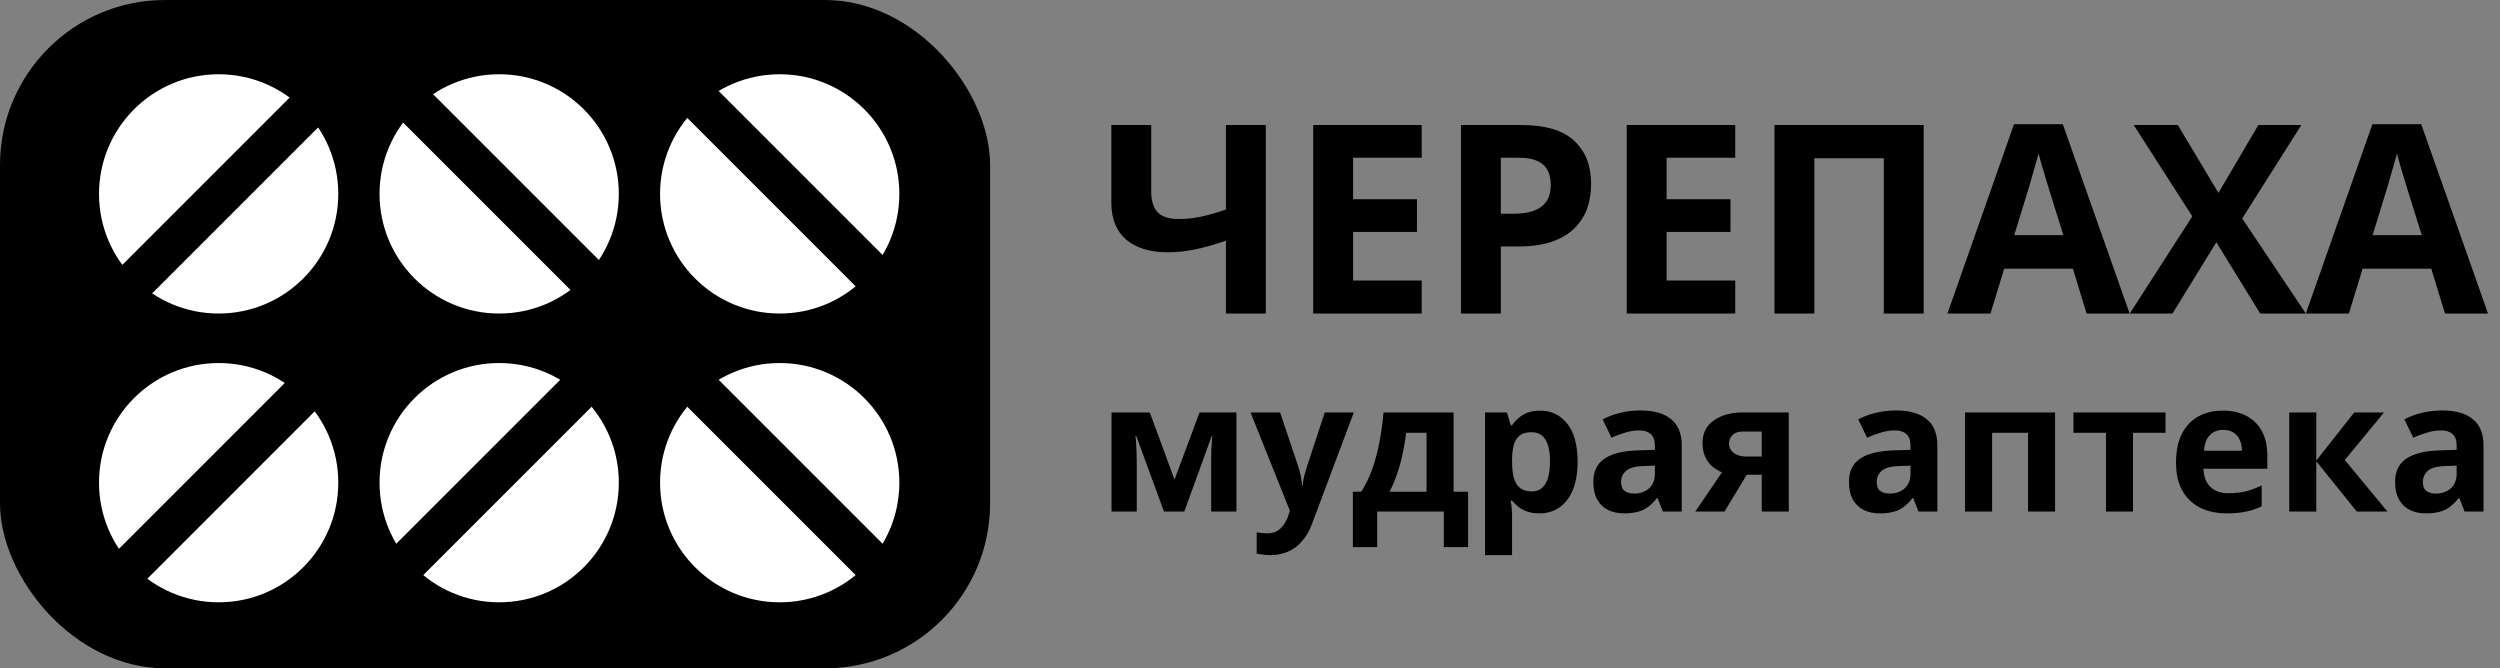 <svg width="303" height="81" viewBox="0 0 303 81" fill="none" xmlns="http://www.w3.org/2000/svg">
<rect x="0" y="0" width="303" height="81" fill="#808080" stroke="none"/>
<rect width="120" height="81" rx="20" fill="black"/>
<circle cx="26.5" cy="23.5" r="14.5" fill="white"/>
<circle cx="26.5" cy="58.5" r="14.5" fill="white"/>
<circle cx="94.5" cy="23.5" r="14.5" fill="white"/>
<circle cx="94.5" cy="58.5" r="14.5" fill="white"/>
<circle cx="60.5" cy="23.5" r="14.5" fill="white"/>
<circle cx="60.5" cy="58.5" r="14.5" fill="white"/>
<line x1="8.232" y1="42.232" x2="39.232" y2="11.232" stroke="black" stroke-width="5"/>
<line x1="13.232" y1="71.232" x2="44.232" y2="40.232" stroke="black" stroke-width="5"/>
<line x1="44.232" y1="73.232" x2="75.232" y2="42.232" stroke="black" stroke-width="5"/>
<line x1="42.768" y1="5.232" x2="73.768" y2="36.232" stroke="black" stroke-width="5"/>
<line x1="76.768" y1="39.232" x2="107.768" y2="70.232" stroke="black" stroke-width="5"/>
<line x1="76.768" y1="4.232" x2="107.768" y2="35.232" stroke="black" stroke-width="5"/>
<path d="M153.416 38H148.584V29.168C147.24 29.637 146.003 29.989 144.872 30.224C143.763 30.459 142.643 30.576 141.512 30.576C139.379 30.576 137.704 30.064 136.488 29.04C135.293 27.995 134.696 26.512 134.696 24.592V15.152H139.528V23.216C139.528 24.325 139.784 25.157 140.296 25.712C140.808 26.267 141.672 26.544 142.888 26.544C143.784 26.544 144.68 26.448 145.576 26.256C146.472 26.064 147.475 25.776 148.584 25.392V15.152H153.416V38ZM172.313 38H159.161V15.152H172.313V19.12H163.993V24.144H171.737V28.112H163.993V34H172.313V38ZM184.364 15.152C187.308 15.152 189.452 15.792 190.796 17.072C192.161 18.331 192.844 20.069 192.844 22.288C192.844 23.291 192.694 24.251 192.396 25.168C192.097 26.064 191.596 26.875 190.892 27.6C190.209 28.304 189.302 28.859 188.172 29.264C187.041 29.669 185.644 29.872 183.98 29.872H181.9V38H177.068V15.152H184.364ZM184.108 19.12H181.9V25.904H183.5C184.417 25.904 185.206 25.787 185.868 25.552C186.529 25.317 187.041 24.944 187.404 24.432C187.766 23.92 187.948 23.259 187.948 22.448C187.948 21.317 187.638 20.485 187.02 19.952C186.401 19.397 185.43 19.12 184.108 19.12ZM210.313 38H197.161V15.152H210.313V19.12H201.993V24.144H209.737V28.112H201.993V34H210.313V38ZM215.068 38V15.152H233.148V38H228.316V19.184H219.9V38H215.068ZM252.895 38L251.231 32.56H242.911L241.247 38H236.031L244.095 15.056H250.015L258.111 38H252.895ZM248.415 23.184C248.309 22.821 248.17 22.363 247.999 21.808C247.829 21.253 247.658 20.688 247.487 20.112C247.317 19.536 247.178 19.035 247.071 18.608C246.965 19.035 246.815 19.568 246.623 20.208C246.453 20.827 246.282 21.424 246.111 22C245.962 22.555 245.845 22.949 245.759 23.184L244.127 28.496H250.079L248.415 23.184ZM279.469 38H273.933L268.621 29.36L263.309 38H258.125L265.709 26.224L258.605 15.152H263.949L268.877 23.376L273.709 15.152H278.925L271.757 26.48L279.469 38ZM296.333 38L294.669 32.56H286.349L284.685 38H279.469L287.533 15.056H293.453L301.549 38H296.333ZM291.853 23.184C291.746 22.821 291.607 22.363 291.437 21.808C291.266 21.253 291.095 20.688 290.925 20.112C290.754 19.536 290.615 19.035 290.509 18.608C290.402 19.035 290.253 19.568 290.061 20.208C289.89 20.827 289.719 21.424 289.549 22C289.399 22.555 289.282 22.949 289.197 23.184L287.565 28.496H293.517L291.853 23.184Z" fill="black"/>
<path d="M149.852 49.988V62H146.794V56.104C146.794 55.517 146.801 54.945 146.816 54.388C146.845 53.831 146.882 53.317 146.926 52.848H146.86L143.538 62H141.074L137.708 52.826H137.62C137.679 53.31 137.715 53.831 137.73 54.388C137.759 54.931 137.774 55.532 137.774 56.192V62H134.716V49.988H139.358L142.35 58.128L145.386 49.988H149.852ZM151.562 49.988H155.149L157.415 56.742C157.488 56.962 157.547 57.182 157.591 57.402C157.649 57.622 157.693 57.849 157.723 58.084C157.767 58.319 157.796 58.568 157.811 58.832H157.877C157.921 58.451 157.979 58.091 158.053 57.754C158.141 57.402 158.236 57.065 158.339 56.742L160.561 49.988H164.081L158.999 63.54C158.691 64.361 158.287 65.051 157.789 65.608C157.305 66.165 156.74 66.583 156.095 66.862C155.449 67.141 154.745 67.28 153.983 67.28C153.616 67.28 153.293 67.258 153.014 67.214C152.751 67.185 152.516 67.148 152.311 67.104V64.508C152.472 64.537 152.663 64.567 152.883 64.596C153.117 64.625 153.359 64.64 153.609 64.64C154.063 64.64 154.452 64.545 154.775 64.354C155.112 64.163 155.391 63.899 155.611 63.562C155.831 63.239 156.007 62.887 156.139 62.506L156.337 61.912L151.562 49.988ZM176.176 49.988V59.602H177.936V66.312H174.988V62H166.914V66.312H163.966V59.602H164.978C165.506 58.795 165.954 57.879 166.32 56.852C166.687 55.811 166.98 54.703 167.2 53.53C167.42 52.357 167.582 51.176 167.684 49.988H176.176ZM170.434 52.452C170.317 53.332 170.17 54.19 169.994 55.026C169.818 55.847 169.598 56.639 169.334 57.402C169.085 58.165 168.777 58.898 168.41 59.602H172.898V52.452H170.434ZM186.672 49.768C188.021 49.768 189.114 50.296 189.95 51.352C190.786 52.393 191.204 53.933 191.204 55.972C191.204 57.336 191.006 58.487 190.61 59.426C190.214 60.35 189.671 61.047 188.982 61.516C188.292 61.985 187.493 62.22 186.584 62.22C186.012 62.22 185.513 62.147 185.088 62C184.677 61.853 184.325 61.663 184.032 61.428C183.738 61.193 183.482 60.944 183.262 60.68H183.086C183.144 60.959 183.188 61.252 183.218 61.56C183.247 61.853 183.262 62.147 183.262 62.44V67.28H179.984V49.988H182.646L183.108 51.55H183.262C183.482 51.227 183.746 50.934 184.054 50.67C184.362 50.391 184.728 50.171 185.154 50.01C185.594 49.849 186.1 49.768 186.672 49.768ZM185.616 52.386C185.044 52.386 184.589 52.503 184.252 52.738C183.914 52.973 183.665 53.332 183.504 53.816C183.357 54.285 183.276 54.879 183.262 55.598V55.95C183.262 56.727 183.335 57.387 183.482 57.93C183.628 58.458 183.878 58.861 184.23 59.14C184.582 59.419 185.058 59.558 185.66 59.558C186.158 59.558 186.569 59.419 186.892 59.14C187.214 58.861 187.456 58.451 187.618 57.908C187.779 57.365 187.86 56.705 187.86 55.928C187.86 54.755 187.676 53.875 187.31 53.288C186.958 52.687 186.393 52.386 185.616 52.386ZM198.833 49.746C200.447 49.746 201.679 50.098 202.529 50.802C203.395 51.491 203.827 52.555 203.827 53.992V62H201.539L200.901 60.372H200.813C200.476 60.797 200.124 61.149 199.757 61.428C199.405 61.707 198.995 61.905 198.525 62.022C198.071 62.154 197.506 62.22 196.831 62.22C196.127 62.22 195.489 62.088 194.917 61.824C194.36 61.545 193.92 61.127 193.597 60.57C193.275 59.998 193.113 59.279 193.113 58.414C193.113 57.138 193.561 56.199 194.455 55.598C195.35 54.982 196.692 54.645 198.481 54.586L200.571 54.52V53.992C200.571 53.361 200.403 52.899 200.065 52.606C199.743 52.313 199.288 52.166 198.701 52.166C198.115 52.166 197.543 52.254 196.985 52.43C196.428 52.591 195.871 52.797 195.313 53.046L194.235 50.824C194.881 50.487 195.592 50.223 196.369 50.032C197.161 49.841 197.983 49.746 198.833 49.746ZM199.295 56.478C198.239 56.507 197.506 56.698 197.095 57.05C196.685 57.402 196.479 57.864 196.479 58.436C196.479 58.935 196.626 59.294 196.919 59.514C197.213 59.719 197.594 59.822 198.063 59.822C198.767 59.822 199.361 59.617 199.845 59.206C200.329 58.781 200.571 58.187 200.571 57.424V56.434L199.295 56.478ZM209.009 62H205.467L208.701 57.248C208.29 57.072 207.901 56.837 207.535 56.544C207.183 56.236 206.897 55.847 206.677 55.378C206.457 54.909 206.347 54.351 206.347 53.706C206.347 52.503 206.801 51.587 207.711 50.956C208.62 50.311 209.786 49.988 211.209 49.988H216.797V62H213.519V57.534H211.715L209.009 62ZM209.559 53.728C209.559 54.227 209.757 54.623 210.153 54.916C210.549 55.195 211.062 55.334 211.693 55.334H213.519V52.298H211.275C210.688 52.298 210.255 52.445 209.977 52.738C209.698 53.017 209.559 53.347 209.559 53.728ZM229.814 49.746C231.427 49.746 232.659 50.098 233.51 50.802C234.375 51.491 234.808 52.555 234.808 53.992V62H232.52L231.882 60.372H231.794C231.457 60.797 231.105 61.149 230.738 61.428C230.386 61.707 229.975 61.905 229.506 62.022C229.051 62.154 228.487 62.22 227.812 62.22C227.108 62.22 226.47 62.088 225.898 61.824C225.341 61.545 224.901 61.127 224.578 60.57C224.255 59.998 224.094 59.279 224.094 58.414C224.094 57.138 224.541 56.199 225.436 55.598C226.331 54.982 227.673 54.645 229.462 54.586L231.552 54.52V53.992C231.552 53.361 231.383 52.899 231.046 52.606C230.723 52.313 230.269 52.166 229.682 52.166C229.095 52.166 228.523 52.254 227.966 52.43C227.409 52.591 226.851 52.797 226.294 53.046L225.216 50.824C225.861 50.487 226.573 50.223 227.35 50.032C228.142 49.841 228.963 49.746 229.814 49.746ZM230.276 56.478C229.22 56.507 228.487 56.698 228.076 57.05C227.665 57.402 227.46 57.864 227.46 58.436C227.46 58.935 227.607 59.294 227.9 59.514C228.193 59.719 228.575 59.822 229.044 59.822C229.748 59.822 230.342 59.617 230.826 59.206C231.31 58.781 231.552 58.187 231.552 57.424V56.434L230.276 56.478ZM249.075 49.988V62H245.797V52.452H241.441V62H238.163V49.988H249.075ZM262.459 52.452H258.521V62H255.243V52.452H251.305V49.988H262.459V52.452ZM269.41 49.768C270.525 49.768 271.478 49.981 272.27 50.406C273.077 50.831 273.7 51.447 274.14 52.254C274.58 53.061 274.8 54.051 274.8 55.224V56.808H267.056C267.085 57.732 267.357 58.458 267.87 58.986C268.398 59.514 269.124 59.778 270.048 59.778C270.825 59.778 271.529 59.705 272.16 59.558C272.791 59.397 273.443 59.155 274.118 58.832V61.362C273.531 61.655 272.908 61.868 272.248 62C271.603 62.147 270.818 62.22 269.894 62.22C268.691 62.22 267.628 62 266.704 61.56C265.78 61.105 265.054 60.423 264.526 59.514C263.998 58.605 263.734 57.461 263.734 56.082C263.734 54.674 263.969 53.508 264.438 52.584C264.922 51.645 265.589 50.941 266.44 50.472C267.291 50.003 268.281 49.768 269.41 49.768ZM269.432 52.1C268.801 52.1 268.273 52.305 267.848 52.716C267.437 53.127 267.195 53.765 267.122 54.63H271.72C271.72 54.146 271.632 53.713 271.456 53.332C271.295 52.951 271.045 52.65 270.708 52.43C270.371 52.21 269.945 52.1 269.432 52.1ZM285.334 49.988H288.942L284.19 55.752L289.36 62H285.642L280.736 55.906V62H277.458V49.988H280.736V55.818L285.334 49.988ZM296.007 49.746C297.621 49.746 298.853 50.098 299.703 50.802C300.569 51.491 301.001 52.555 301.001 53.992V62H298.713L298.075 60.372H297.987C297.65 60.797 297.298 61.149 296.931 61.428C296.579 61.707 296.169 61.905 295.699 62.022C295.245 62.154 294.68 62.22 294.005 62.22C293.301 62.22 292.663 62.088 292.091 61.824C291.534 61.545 291.094 61.127 290.771 60.57C290.449 59.998 290.287 59.279 290.287 58.414C290.287 57.138 290.735 56.199 291.629 55.598C292.524 54.982 293.866 54.645 295.655 54.586L297.745 54.52V53.992C297.745 53.361 297.577 52.899 297.239 52.606C296.917 52.313 296.462 52.166 295.875 52.166C295.289 52.166 294.717 52.254 294.159 52.43C293.602 52.591 293.045 52.797 292.487 53.046L291.409 50.824C292.055 50.487 292.766 50.223 293.543 50.032C294.335 49.841 295.157 49.746 296.007 49.746ZM296.469 56.478C295.413 56.507 294.68 56.698 294.269 57.05C293.859 57.402 293.653 57.864 293.653 58.436C293.653 58.935 293.8 59.294 294.093 59.514C294.387 59.719 294.768 59.822 295.237 59.822C295.941 59.822 296.535 59.617 297.019 59.206C297.503 58.781 297.745 58.187 297.745 57.424V56.434L296.469 56.478Z" fill="black"/>
</svg>
